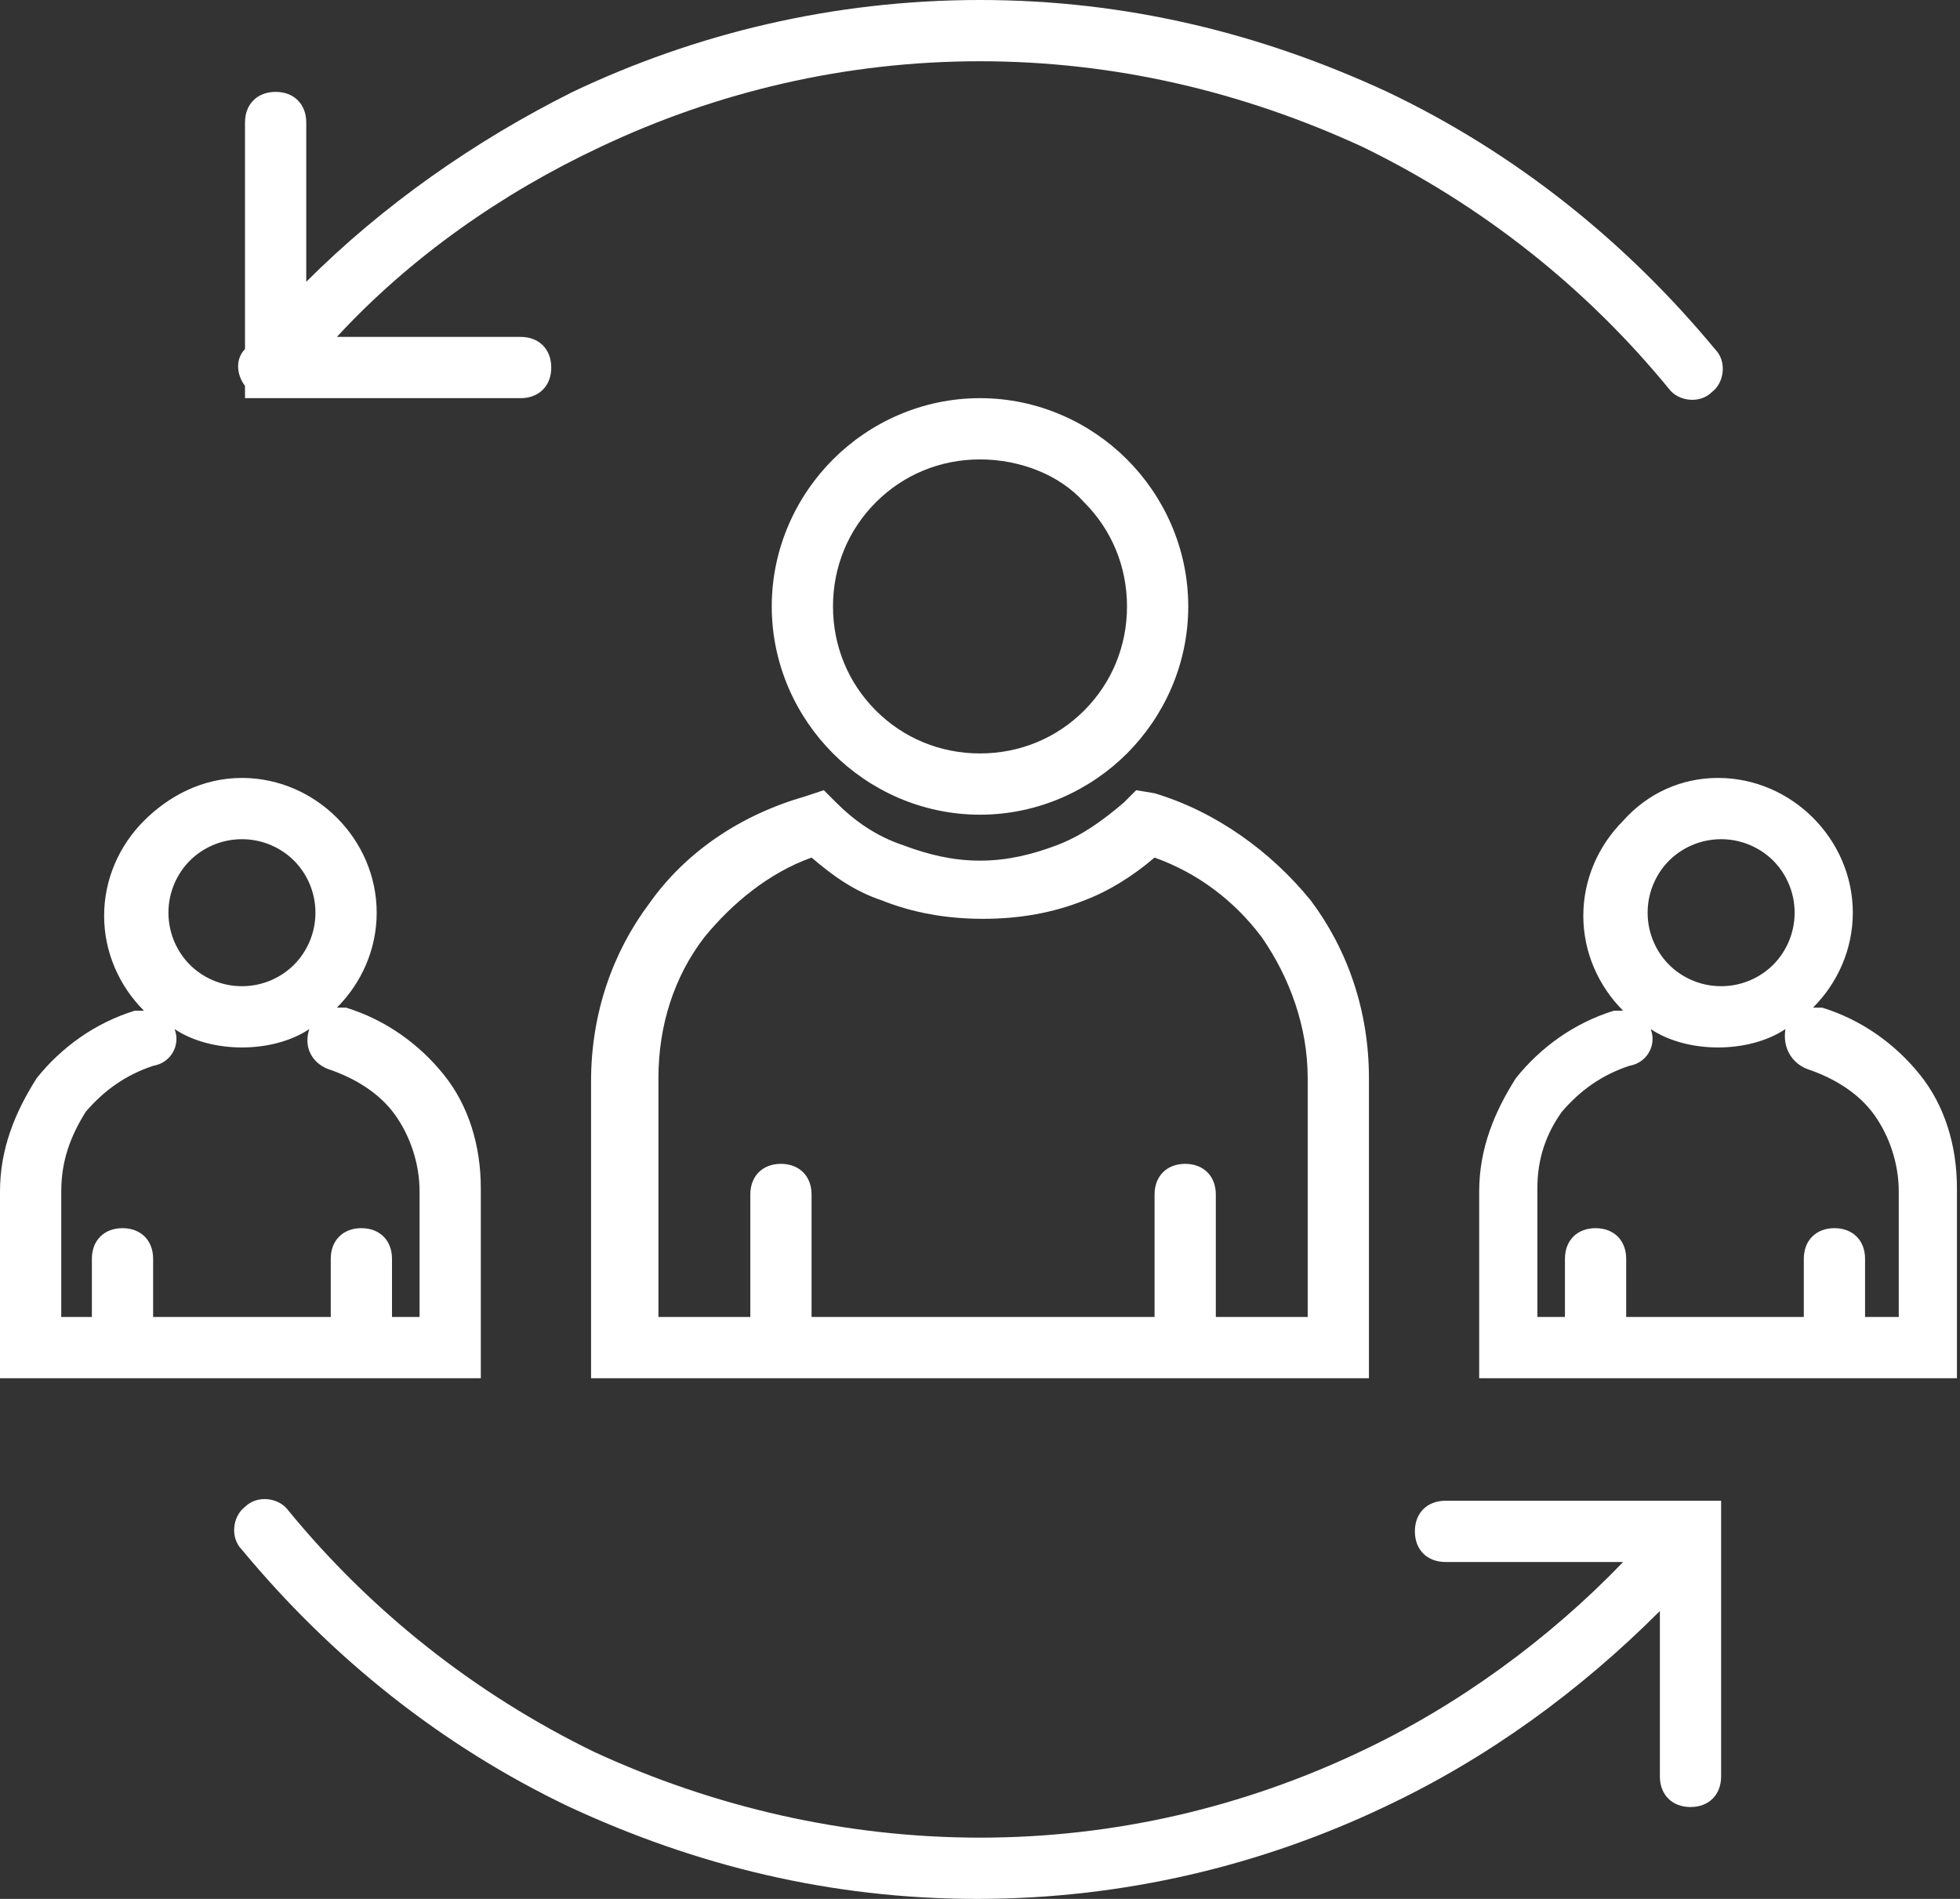 <?xml version="1.0" encoding="utf-8"?>
<!-- Generator: Adobe Illustrator 20.1.0, SVG Export Plug-In . SVG Version: 6.00 Build 0)  -->
<svg version="1.1" id="Layer_1" xmlns="http://www.w3.org/2000/svg" xmlns:xlink="http://www.w3.org/1999/xlink" x="0px" y="0px"
	 viewBox="0 0 64 62" style="enable-background:new 0 0 64 62;" xml:space="preserve">
<rect x="0" y="0" width="64" height="62" fill="#333333" stroke="none"/>
<style type="text/css">
	.st0{fill:#FFFFFF;}
</style>
<g id="Layer_x0020_1">
	<path class="st0" d="M37.7,25.9c2,0.6,3.8,1.9,5.1,3.5c1.2,1.6,1.9,3.6,1.9,5.8V44v1h-1H20.3h-1v-1v-8.7c0-2.2,0.7-4.2,1.9-5.8
		c1.2-1.7,3-2.9,5.1-3.5l0.6-0.2l0.4,0.4c0.6,0.6,1.3,1.1,2.2,1.4c0.8,0.3,1.6,0.5,2.5,0.5c0.9,0,1.7-0.2,2.5-0.5
		c0.8-0.3,1.5-0.8,2.2-1.4l0.4-0.4L37.7,25.9z M47.2,51c-0.6,0-1-0.4-1-1c0-0.6,0.4-1,1-1h8h1v1v8c0,0.6-0.4,1-1,1c-0.6,0-1-0.4-1-1
		v-5.4c-2.6,2.6-5.6,4.8-9,6.4c-4,1.9-8.5,3-13.3,3s-9.2-1.1-13.3-3c-4.2-2-7.8-4.9-10.7-8.4c-0.4-0.4-0.3-1.1,0.1-1.4
		c0.4-0.4,1.1-0.3,1.4,0.1c2.7,3.3,6.1,6,10,7.9C23.3,59,27.6,60,32,60s8.6-1,12.4-2.8c3.2-1.5,6.2-3.7,8.6-6.2H47.2z M17,11
		c0.6,0,1,0.4,1,1c0,0.6-0.4,1-1,1H9H8.8h0h0H8v-0.4c-0.3-0.4-0.3-0.9,0-1.2V4c0-0.6,0.4-1,1-1c0.6,0,1,0.4,1,1v5.2
		c2.5-2.5,5.5-4.6,8.7-6.2c4-1.9,8.5-3,13.3-3s9.2,1.1,13.3,3c4.2,2,7.8,4.9,10.7,8.4c0.4,0.4,0.3,1.1-0.1,1.4
		c-0.4,0.4-1.1,0.3-1.4-0.1c-2.7-3.3-6.1-6-10-7.9C40.6,3,36.4,2,32,2s-8.6,1-12.4,2.8C16.4,6.3,13.4,8.4,11,11H17z M56.1,25.4
		c1.2,0,2.3,0.5,3.1,1.3l0,0c0.8,0.8,1.3,1.9,1.3,3.1s-0.5,2.3-1.3,3.1c0.1,0,0.2,0,0.3,0c1.3,0.4,2.4,1.2,3.2,2.2
		c0.8,1,1.2,2.3,1.2,3.7V44v1h-1H49.3h-1v-1v-5.1c0-1.4,0.5-2.6,1.2-3.7c0.8-1,1.9-1.8,3.2-2.2c0.1,0,0.2,0,0.3,0l0,0
		c-0.8-0.8-1.3-1.9-1.3-3.1c0-1.2,0.5-2.3,1.3-3.1C53.8,25.9,54.9,25.4,56.1,25.4z M58.3,33.6c-0.6,0.4-1.4,0.6-2.2,0.6
		c-0.8,0-1.6-0.2-2.2-0.6v0c0.2,0.5-0.1,1.1-0.7,1.2c-0.9,0.3-1.6,0.8-2.2,1.5c-0.5,0.7-0.8,1.5-0.8,2.5V43h0.9l0-1.9
		c0-0.6,0.4-1,1-1c0.6,0,1,0.4,1,1l0,1.9h5.8l0-1.9c0-0.6,0.4-1,1-1c0.6,0,1,0.4,1,1l0,1.9H62v-4.1c0-0.9-0.3-1.8-0.8-2.5
		c-0.5-0.7-1.3-1.2-2.2-1.5C58.5,34.7,58.2,34.2,58.3,33.6L58.3,33.6L58.3,33.6z M57.9,28.1c-0.4-0.4-1-0.7-1.7-0.7
		c-0.7,0-1.3,0.3-1.7,0.7c-0.4,0.4-0.7,1-0.7,1.7c0,0.7,0.3,1.3,0.7,1.7l0,0c0.4,0.4,1,0.7,1.7,0.7c0.7,0,1.3-0.3,1.7-0.7
		s0.7-1,0.7-1.7S58.3,28.5,57.9,28.1z M7.9,25.4c1.2,0,2.3,0.5,3.1,1.3l0,0c0.8,0.8,1.3,1.9,1.3,3.1s-0.5,2.3-1.3,3.1
		c0.1,0,0.2,0,0.3,0c1.3,0.4,2.4,1.2,3.2,2.2c0.8,1,1.2,2.3,1.2,3.7V44v1h-1H1H0v-1v-5.1c0-1.4,0.5-2.6,1.2-3.7
		c0.8-1,1.9-1.8,3.2-2.2c0.1,0,0.2,0,0.3,0l0,0c-0.8-0.8-1.3-1.9-1.3-3.1c0-1.2,0.5-2.3,1.3-3.1S6.6,25.4,7.9,25.4z M10.1,33.6
		c-0.6,0.4-1.4,0.6-2.2,0.6S6.3,34,5.7,33.6v0c0.2,0.5-0.1,1.1-0.7,1.2c-0.9,0.3-1.6,0.8-2.2,1.5C2.3,37.1,2,37.9,2,38.9V43H3l0-1.9
		c0-0.6,0.4-1,1-1s1,0.4,1,1l0,1.9h5.8l0-1.9c0-0.6,0.4-1,1-1c0.6,0,1,0.4,1,1l0,1.9h0.9v-4.1c0-0.9-0.3-1.8-0.8-2.5
		c-0.5-0.7-1.3-1.2-2.2-1.5C10.2,34.7,9.9,34.2,10.1,33.6L10.1,33.6L10.1,33.6z M9.6,28.1c-0.4-0.4-1-0.7-1.7-0.7s-1.3,0.3-1.7,0.7
		c-0.4,0.4-0.7,1-0.7,1.7c0,0.7,0.3,1.3,0.7,1.7l0,0c0.4,0.4,1,0.7,1.7,0.7s1.3-0.3,1.7-0.7s0.7-1,0.7-1.7S10,28.5,9.6,28.1z M32,13
		c1.9,0,3.6,0.8,4.8,2l0,0c1.2,1.2,2,2.9,2,4.8c0,1.9-0.8,3.6-2,4.8c-1.2,1.2-2.9,2-4.8,2c-1.9,0-3.6-0.8-4.8-2l0,0
		c-1.2-1.2-2-2.9-2-4.8c0-1.9,0.8-3.6,2-4.8S30.1,13,32,13z M35.4,16.4C34.6,15.5,33.3,15,32,15c-1.3,0-2.5,0.5-3.4,1.4
		c-0.9,0.9-1.4,2.1-1.4,3.4s0.5,2.5,1.4,3.4l0,0c0.9,0.9,2.1,1.4,3.4,1.4c1.3,0,2.5-0.5,3.4-1.4c0.9-0.9,1.4-2.1,1.4-3.4
		S36.3,17.3,35.4,16.4z M37.7,43l0-4c0-0.6,0.4-1,1-1c0.6,0,1,0.4,1,1l0,4h3v-7.8c0-1.7-0.6-3.3-1.5-4.6c-0.9-1.2-2.1-2.1-3.5-2.6
		c-0.7,0.6-1.5,1.1-2.3,1.4c-1,0.4-2.1,0.6-3.3,0.6c-1.2,0-2.3-0.2-3.3-0.6c-0.9-0.3-1.6-0.8-2.3-1.4c-1.4,0.5-2.6,1.5-3.5,2.6
		c-1,1.3-1.5,2.9-1.5,4.6V43h3l0-4c0-0.6,0.4-1,1-1s1,0.4,1,1l0,4H37.7L37.7,43z"/>
</g>
</svg>
